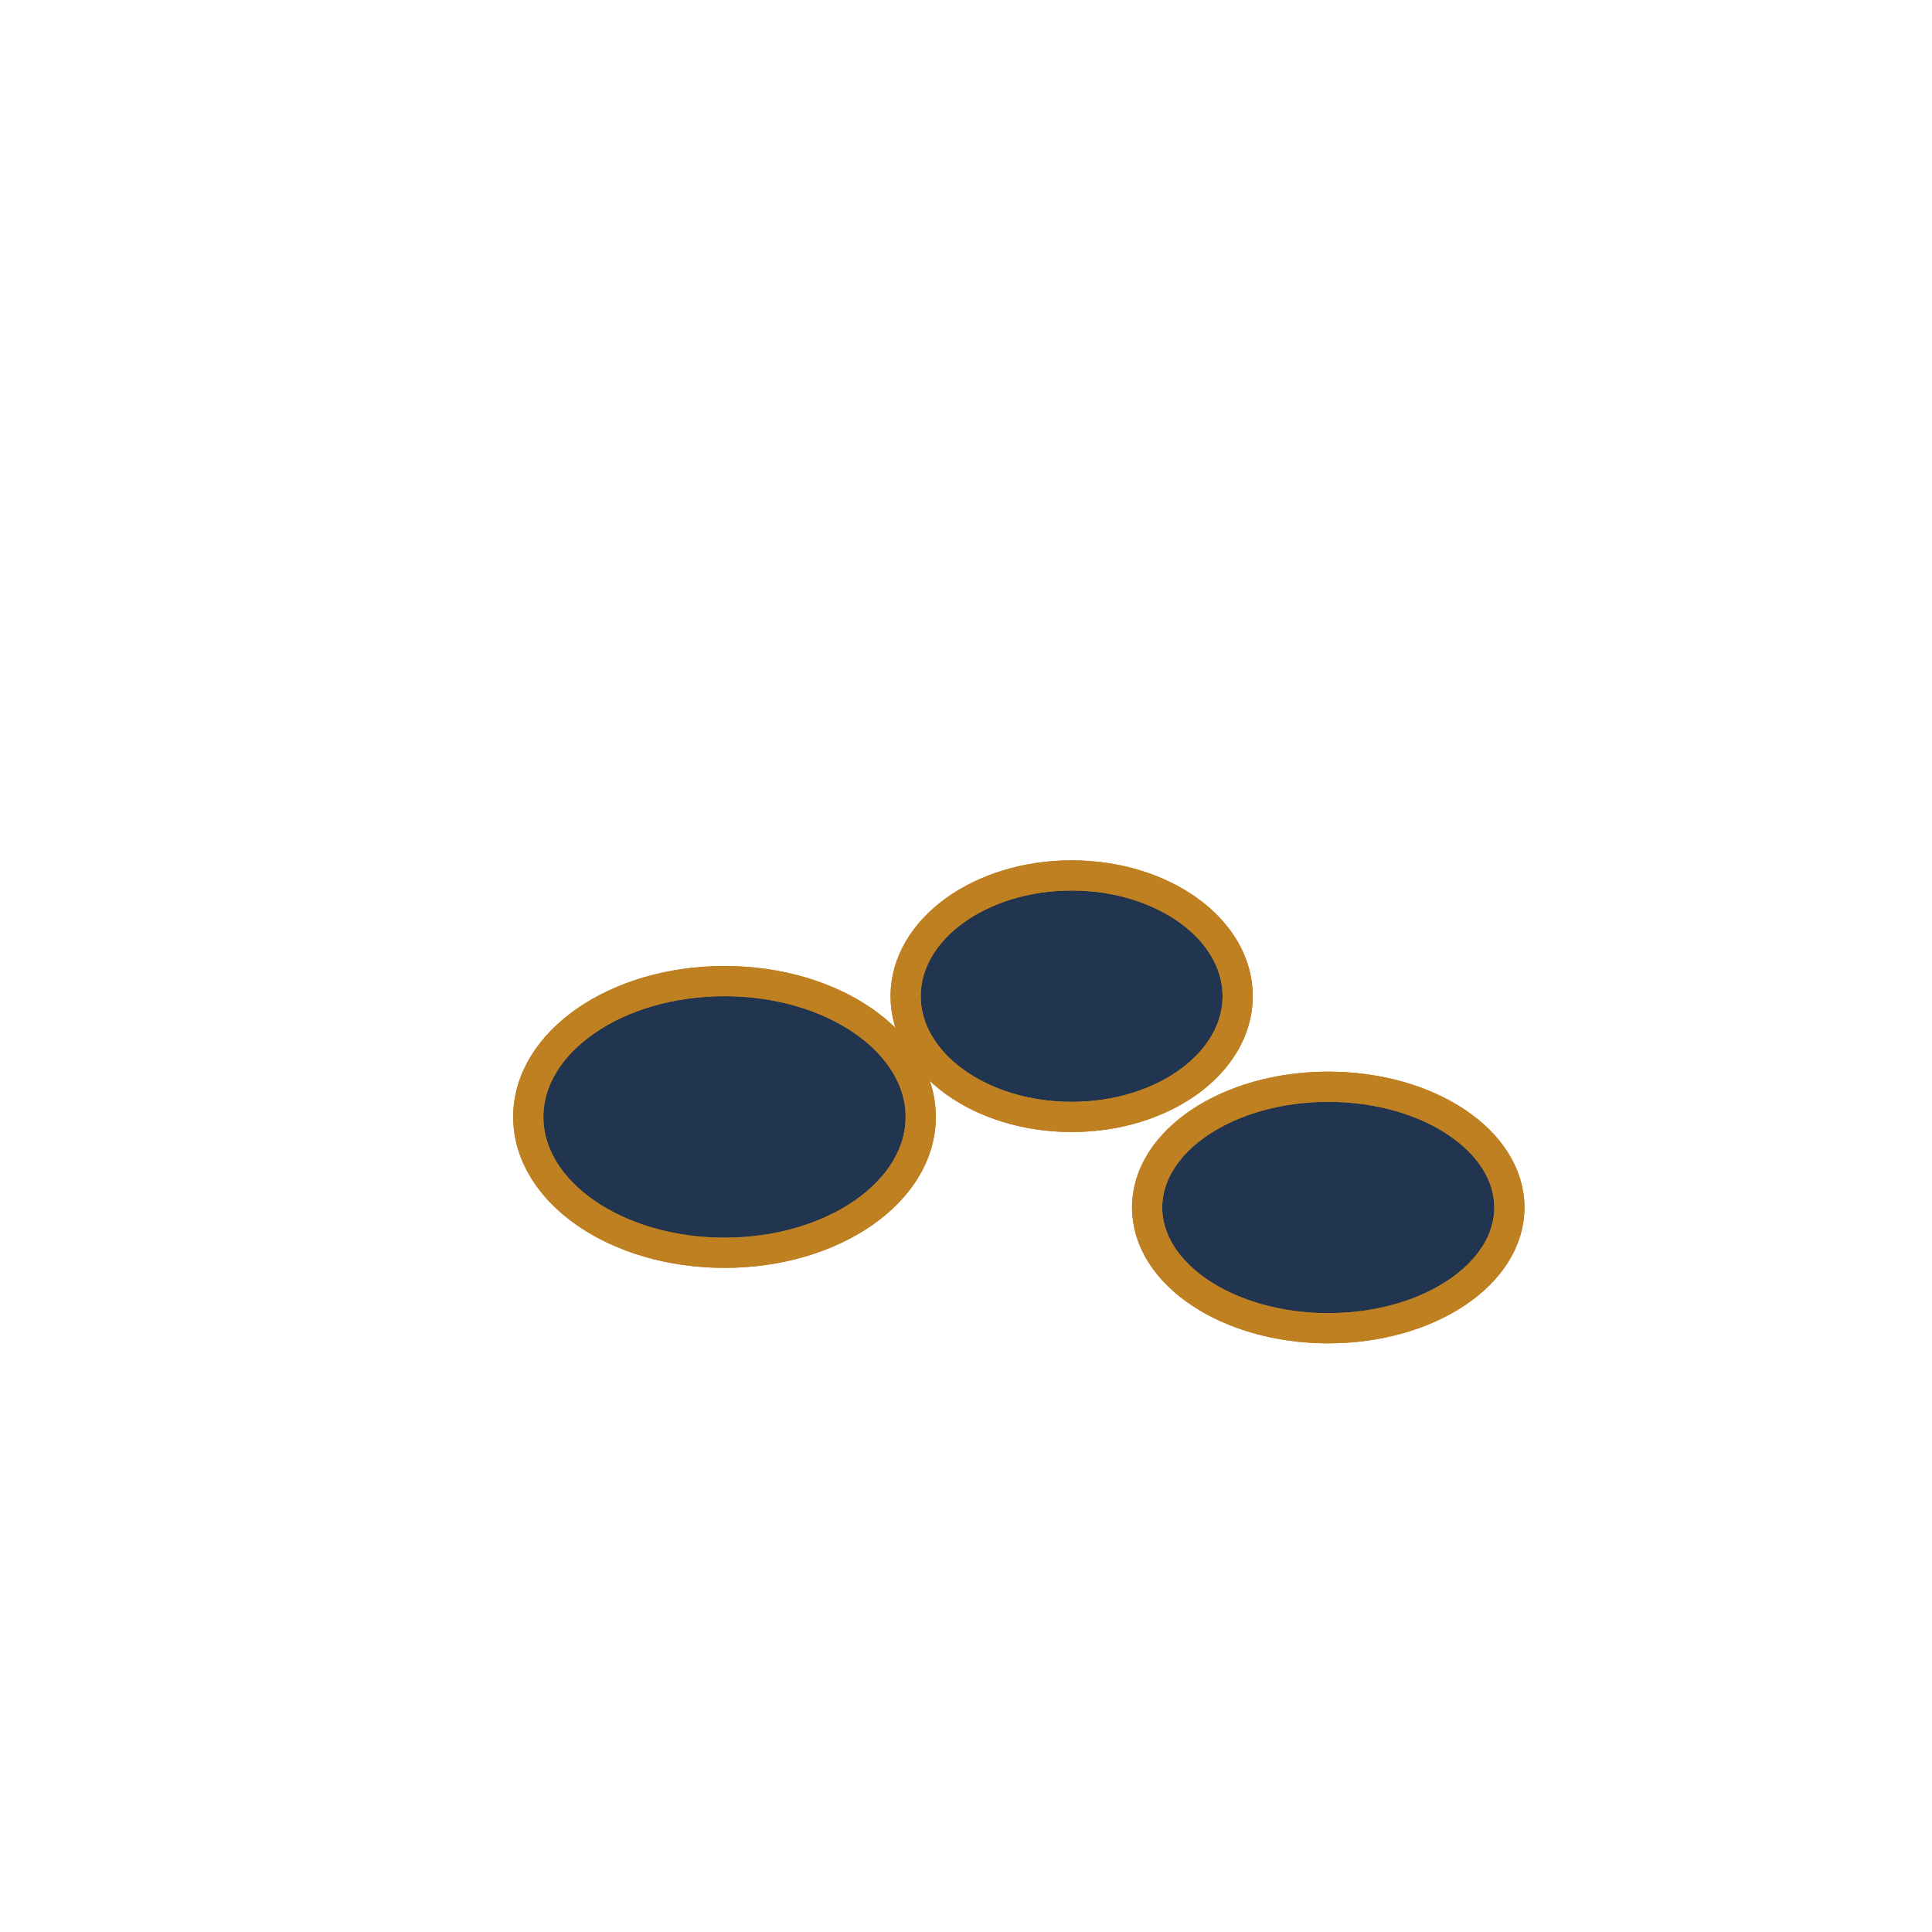 <svg width="256" height="256" viewBox="0 0 256 256" xmlns="http://www.w3.org/2000/svg" aria-hidden="true" role="img">
  <g fill="none" stroke="#bf8021" stroke-width="4" stroke-linecap="round" stroke-linejoin="round">
    
    <ellipse cx="96" cy="148" rx="26" ry="18" fill="#213550"/><ellipse cx="96" cy="148" rx="26" ry="18"/>
    <ellipse cx="142" cy="132" rx="22" ry="16" fill="#213550"/><ellipse cx="142" cy="132" rx="22" ry="16"/>
    <ellipse cx="176" cy="160" rx="24" ry="16" fill="#213550"/><ellipse cx="176" cy="160" rx="24" ry="16"/>
    
  </g>
</svg>